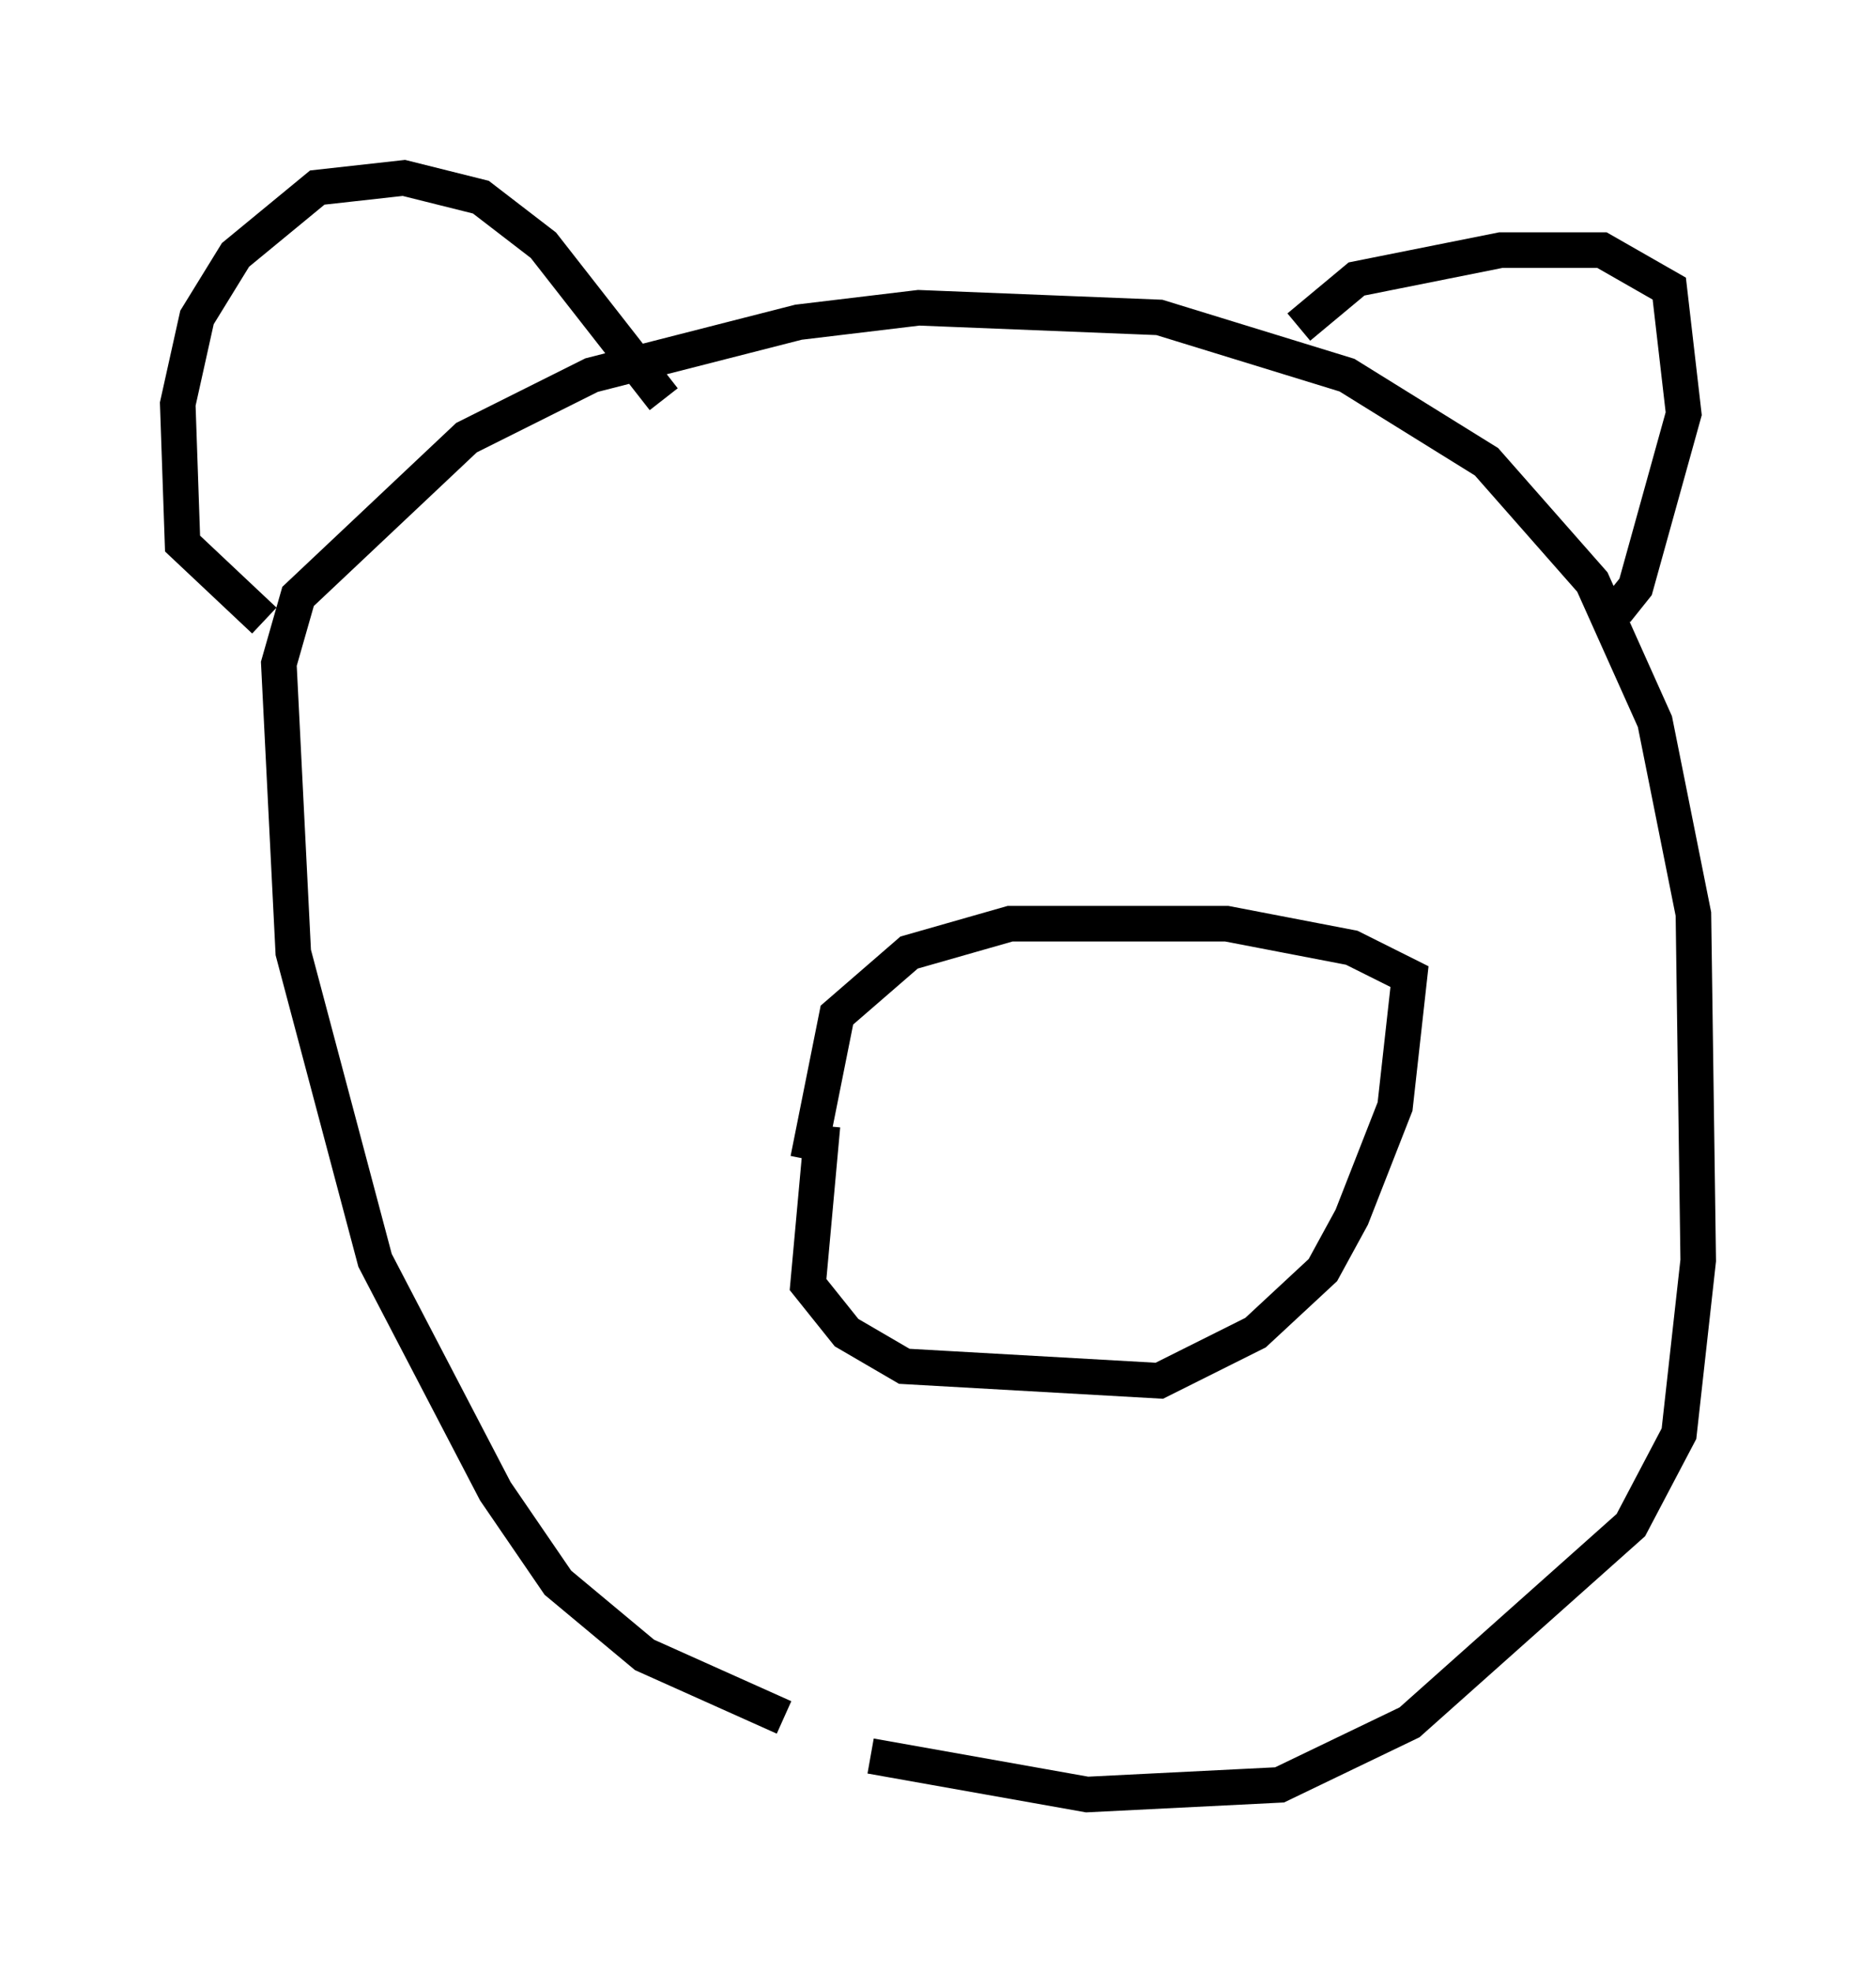 <?xml version="1.0" encoding="utf-8" ?>
<svg baseProfile="full" height="55.466" version="1.1" width="52.76" xmlns="http://www.w3.org/2000/svg" xmlns:ev="http://www.w3.org/2001/xml-events" xmlns:xlink="http://www.w3.org/1999/xlink"><defs /><rect fill="white" height="55.466" width="52.76" x="0" y="0" /><path d="M27.057, 48.031 m-5.007, 0.271 l-3.924, -1.759 -2.436, -2.03 l-1.759, -2.571 -3.383, -6.495 l-2.3, -8.66 -0.406, -8.119 l0.541, -1.894 4.736, -4.465 l3.518, -1.759 5.819, -1.488 l3.383, -0.406 6.766, 0.271 l5.277, 1.624 3.924, 2.436 l2.977, 3.383 1.759, 3.924 l1.083, 5.413 0.135, 9.743 l-0.541, 4.871 -1.353, 2.571 l-6.225, 5.548 -3.654, 1.759 l-5.413, 0.271 -6.089, -1.083 m-5.819, -38.159 l-3.383, -4.33 -1.759, -1.353 l-2.165, -0.541 -2.436, 0.271 l-2.3, 1.894 -1.083, 1.759 l-0.541, 2.436 0.135, 3.924 l2.3, 2.165 m29.093, -8.254 l1.624, -1.353 4.059, -0.812 l2.842, 0.0 1.894, 1.083 l0.406, 3.518 -1.353, 4.871 l-0.541, 0.677 m-22.327, 14.479 l-0.406, 4.465 1.083, 1.353 l1.624, 0.947 7.172, 0.406 l2.706, -1.353 1.894, -1.759 l0.812, -1.488 1.218, -3.112 l0.406, -3.654 -1.624, -0.812 l-3.518, -0.677 -6.089, 0.0 l-2.842, 0.812 -2.03, 1.759 l-0.812, 4.059 " fill="none" stroke="black" stroke-width="1" /></svg>